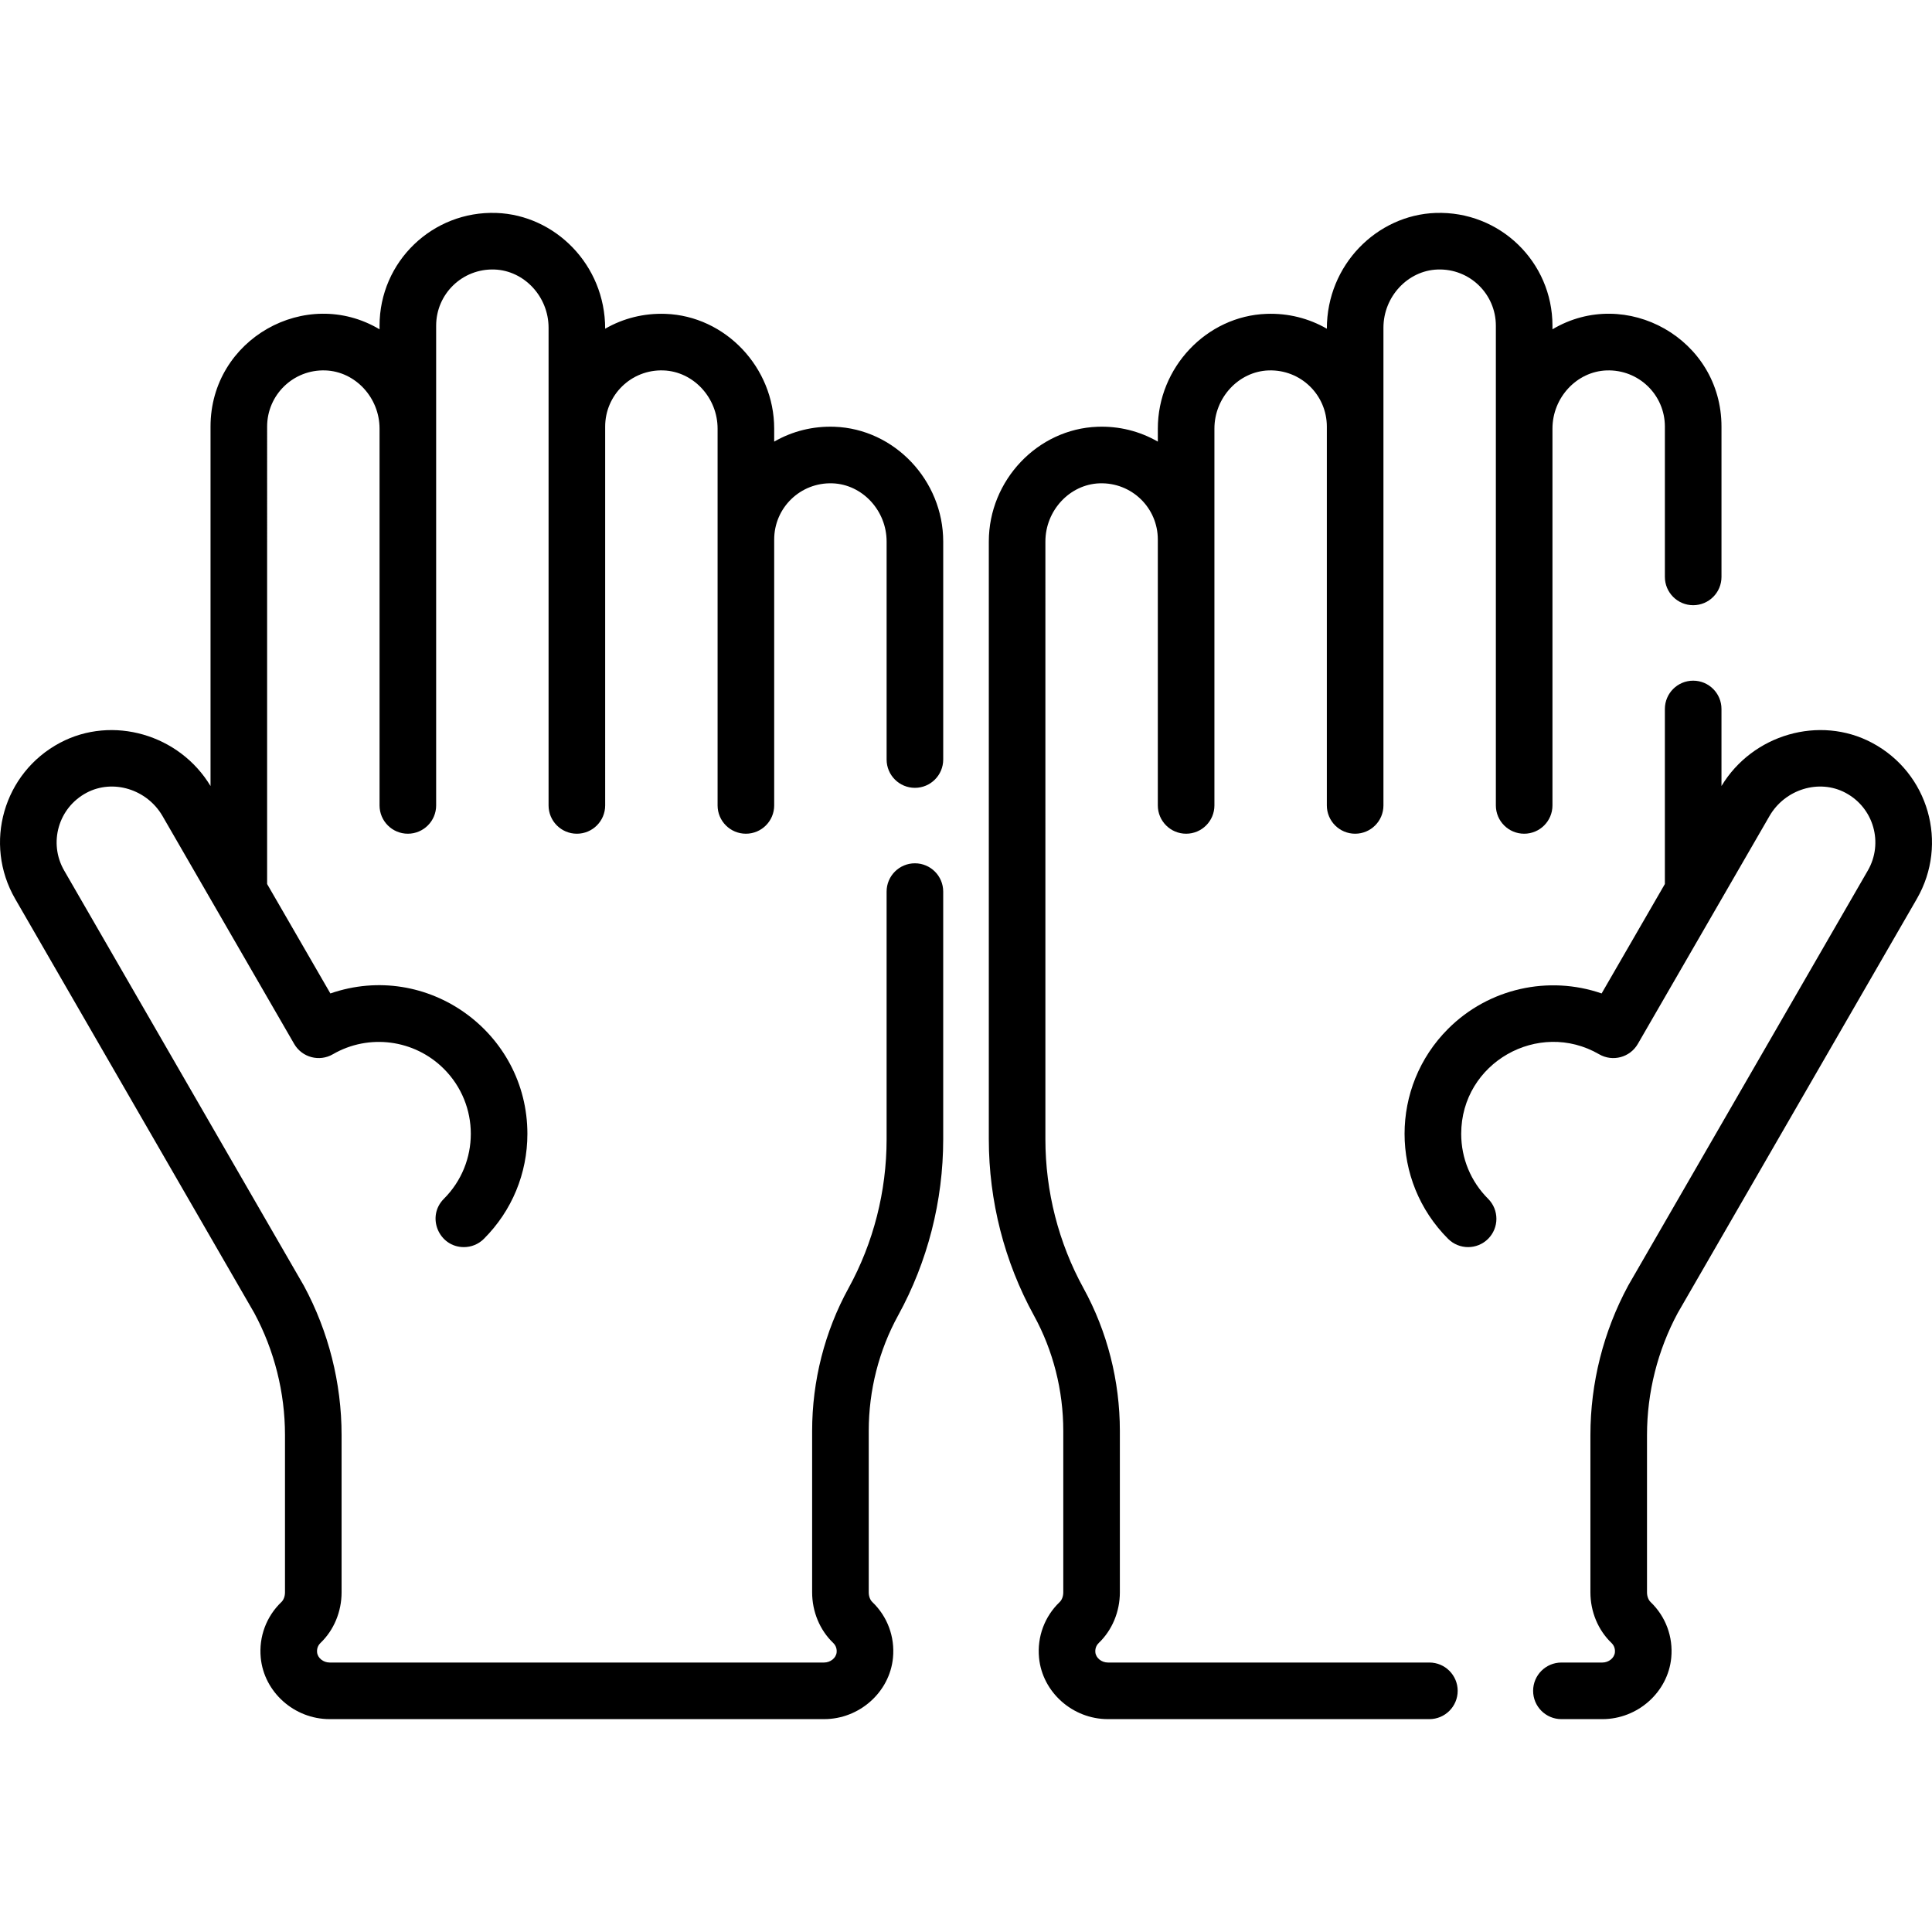 <svg xmlns="http://www.w3.org/2000/svg" viewBox="0 0 512.019 512.019" >
	<g>
		<path d="M496.11,196.848c-13.883-7.371-31.654-2.219-39.884,11.464v-20.42c0-4.142-3.358-7.5-7.5-7.5s-7.5,3.358-7.5,7.5v46.389   l-16.762,29.001c-14.012-4.841-29.9-1.411-40.688,9.377c-15.38,15.379-15.382,40.273,0,55.654c2.928,2.929,7.677,2.929,10.606,0   c2.929-2.929,2.929-7.678,0-10.606c-4.6-4.6-7.133-10.715-7.133-17.221c0-18.863,20.497-30.391,36.553-21.087   c3.583,2.077,8.179,0.854,10.254-2.736c25.025-43.297,19.793-34.242,34.884-60.381c4.112-7.123,13.144-9.897,20.136-6.184   c7.53,3.998,10.126,13.354,5.934,20.616c-65.65,113.709-63.438,109.875-63.535,110.052c-6.53,12.106-9.982,25.776-9.982,39.532   l-0.001,41.698c0,5.127,2.033,10.015,5.579,13.411c0.395,0.378,1.038,1.205,0.915,2.498c-0.142,1.489-1.634,2.7-3.327,2.7h-10.849   c-4.142,0-7.5,3.358-7.5,7.5s3.358,7.5,7.5,7.5h10.849c9.371,0,17.391-7.151,18.259-16.279c0.527-5.539-1.467-10.916-5.473-14.752   c-0.597-0.572-0.954-1.536-0.954-2.577l0.001-41.697c0-11.244,2.813-22.416,8.134-32.318L508,238.213   C516.458,223.565,511.128,204.822,496.11,196.848z" />

		<path d="M378.809,440.603h-85.19c-1.693,0-3.186-1.211-3.327-2.701c-0.123-1.292,0.521-2.119,0.916-2.498   c3.545-3.396,5.579-8.283,5.579-13.41v-42.771c0-13.269-3.334-26.35-9.642-37.828c-6.604-12.017-10.094-25.663-10.094-39.464   V143.515c0-8.223,6.436-15.143,14.347-15.424c8.525-0.283,15.447,6.486,15.447,14.887v70.473c0,4.142,3.358,7.5,7.5,7.5   s7.5-3.358,7.5-7.5v-99.859c0-8.223,6.436-15.143,14.347-15.424c8.562-0.287,15.447,6.522,15.447,14.887v100.396   c0,4.142,3.358,7.5,7.5,7.5s7.5-3.358,7.5-7.5V86.85c0-8.224,6.436-15.143,14.347-15.424c8.574-0.295,15.447,6.547,15.447,14.887   v127.139c0,4.142,3.358,7.5,7.5,7.5s7.5-3.358,7.5-7.5v-99.859c0-8.223,6.436-15.143,14.347-15.424   c8.524-0.286,15.447,6.488,15.447,14.887v39.836c0,4.142,3.358,7.5,7.5,7.5s7.5-3.358,7.5-7.5v-39.836   c0-23.297-25.366-37.345-44.794-25.784v-0.959c0-16.883-13.944-30.474-30.98-29.877c-15.474,0.55-28.813,13.685-28.813,30.682   c-4.794-2.768-10.281-4.148-15.98-3.939c-15.888,0.565-28.813,14.208-28.813,30.414v3.448c-4.794-2.768-10.282-4.148-15.98-3.939   c-15.888,0.565-28.813,14.208-28.813,30.414v158.417c0,16.319,4.132,32.464,11.948,46.688c5.095,9.271,7.788,19.854,7.788,30.604   v42.771c0,1.042-0.356,2.005-0.953,2.576c-4.006,3.836-6.001,9.212-5.474,14.753c0.869,9.128,8.89,16.279,18.26,16.279h85.19   c4.142,0,7.5-3.358,7.5-7.5S382.952,440.603,378.809,440.603z" />

		<path d="M221.155,113.101c-5.693-0.205-11.185,1.172-15.98,3.939v-3.448c0-16.206-12.926-29.849-28.813-30.414   c-5.695-0.203-11.186,1.172-15.98,3.939c0-17.002-13.344-30.132-28.813-30.682c-16.912-0.606-30.98,12.892-30.98,29.877v0.959   c-19.45-11.573-44.794,2.514-44.794,25.784v95.257c-8.23-13.683-25.998-18.834-39.884-11.464   c-14.998,7.964-20.359,26.698-11.89,41.365l63.373,109.766c5.322,9.902,8.134,21.076,8.135,32.319l0.001,41.697   c0,1.042-0.356,2.006-0.954,2.578c-4.005,3.836-6,9.213-5.473,14.75c0.868,9.129,8.889,16.28,18.259,16.28H218.4   c9.37,0,17.391-7.151,18.26-16.28c0.527-5.54-1.468-10.916-5.474-14.751c-0.597-0.572-0.954-1.535-0.954-2.577v-42.771   c0-10.75,2.693-21.333,7.788-30.604c7.816-14.224,11.948-30.368,11.948-46.688v-65.639c0-4.142-3.358-7.5-7.5-7.5   s-7.5,3.358-7.5,7.5v65.639c0,13.801-3.49,27.447-10.094,39.464c-6.308,11.479-9.642,24.56-9.642,37.828v42.771   c0,5.127,2.033,10.015,5.579,13.411c0.395,0.377,1.039,1.205,0.916,2.496c-0.142,1.49-1.634,2.701-3.327,2.701H87.361   c-1.693,0-3.185-1.211-3.327-2.702c-0.123-1.292,0.521-2.118,0.915-2.496c3.545-3.395,5.579-8.283,5.579-13.411l-0.001-41.697   c0-13.756-3.453-27.426-9.982-39.532c-0.101-0.185-7.575-13.126-63.535-110.052c-4.206-7.285-1.575-16.629,5.934-20.616   c6.993-3.711,16.025-0.938,20.137,6.184c18.519,32.075,6.348,11.01,34.884,60.381c2.082,3.6,6.682,4.806,10.254,2.736   c9.523-5.52,21.622-3.931,29.419,3.867c9.518,9.518,9.519,24.922,0,34.441c-4.739,4.738-1.318,12.803,5.303,12.803   c1.919,0,3.839-0.732,5.303-2.197c7.433-7.433,11.527-17.315,11.527-27.827c0-26.913-26.56-46.068-52.215-37.203l-16.762-29.001   V113.055c0-8.411,6.944-15.183,15.447-14.887c7.911,0.281,14.347,7.201,14.347,15.424v99.859c0,4.142,3.358,7.5,7.5,7.5   s7.5-3.358,7.5-7.5V86.313c0-8.408,6.934-15.175,15.447-14.887c7.911,0.281,14.347,7.201,14.347,15.424v126.602   c0,4.142,3.358,7.5,7.5,7.5s7.5-3.358,7.5-7.5V113.055c0-8.342,6.883-15.185,15.447-14.887c7.911,0.281,14.347,7.201,14.347,15.424   v99.859c0,4.142,3.358,7.5,7.5,7.5s7.5-3.358,7.5-7.5v-70.473c0-8.395,6.924-15.181,15.447-14.887   c7.911,0.281,14.347,7.201,14.347,15.424v57.777c0,4.142,3.358,7.5,7.5,7.5s7.5-3.358,7.5-7.5v-57.777   C249.968,127.31,237.042,113.666,221.155,113.101z" />
	</g>
</svg>